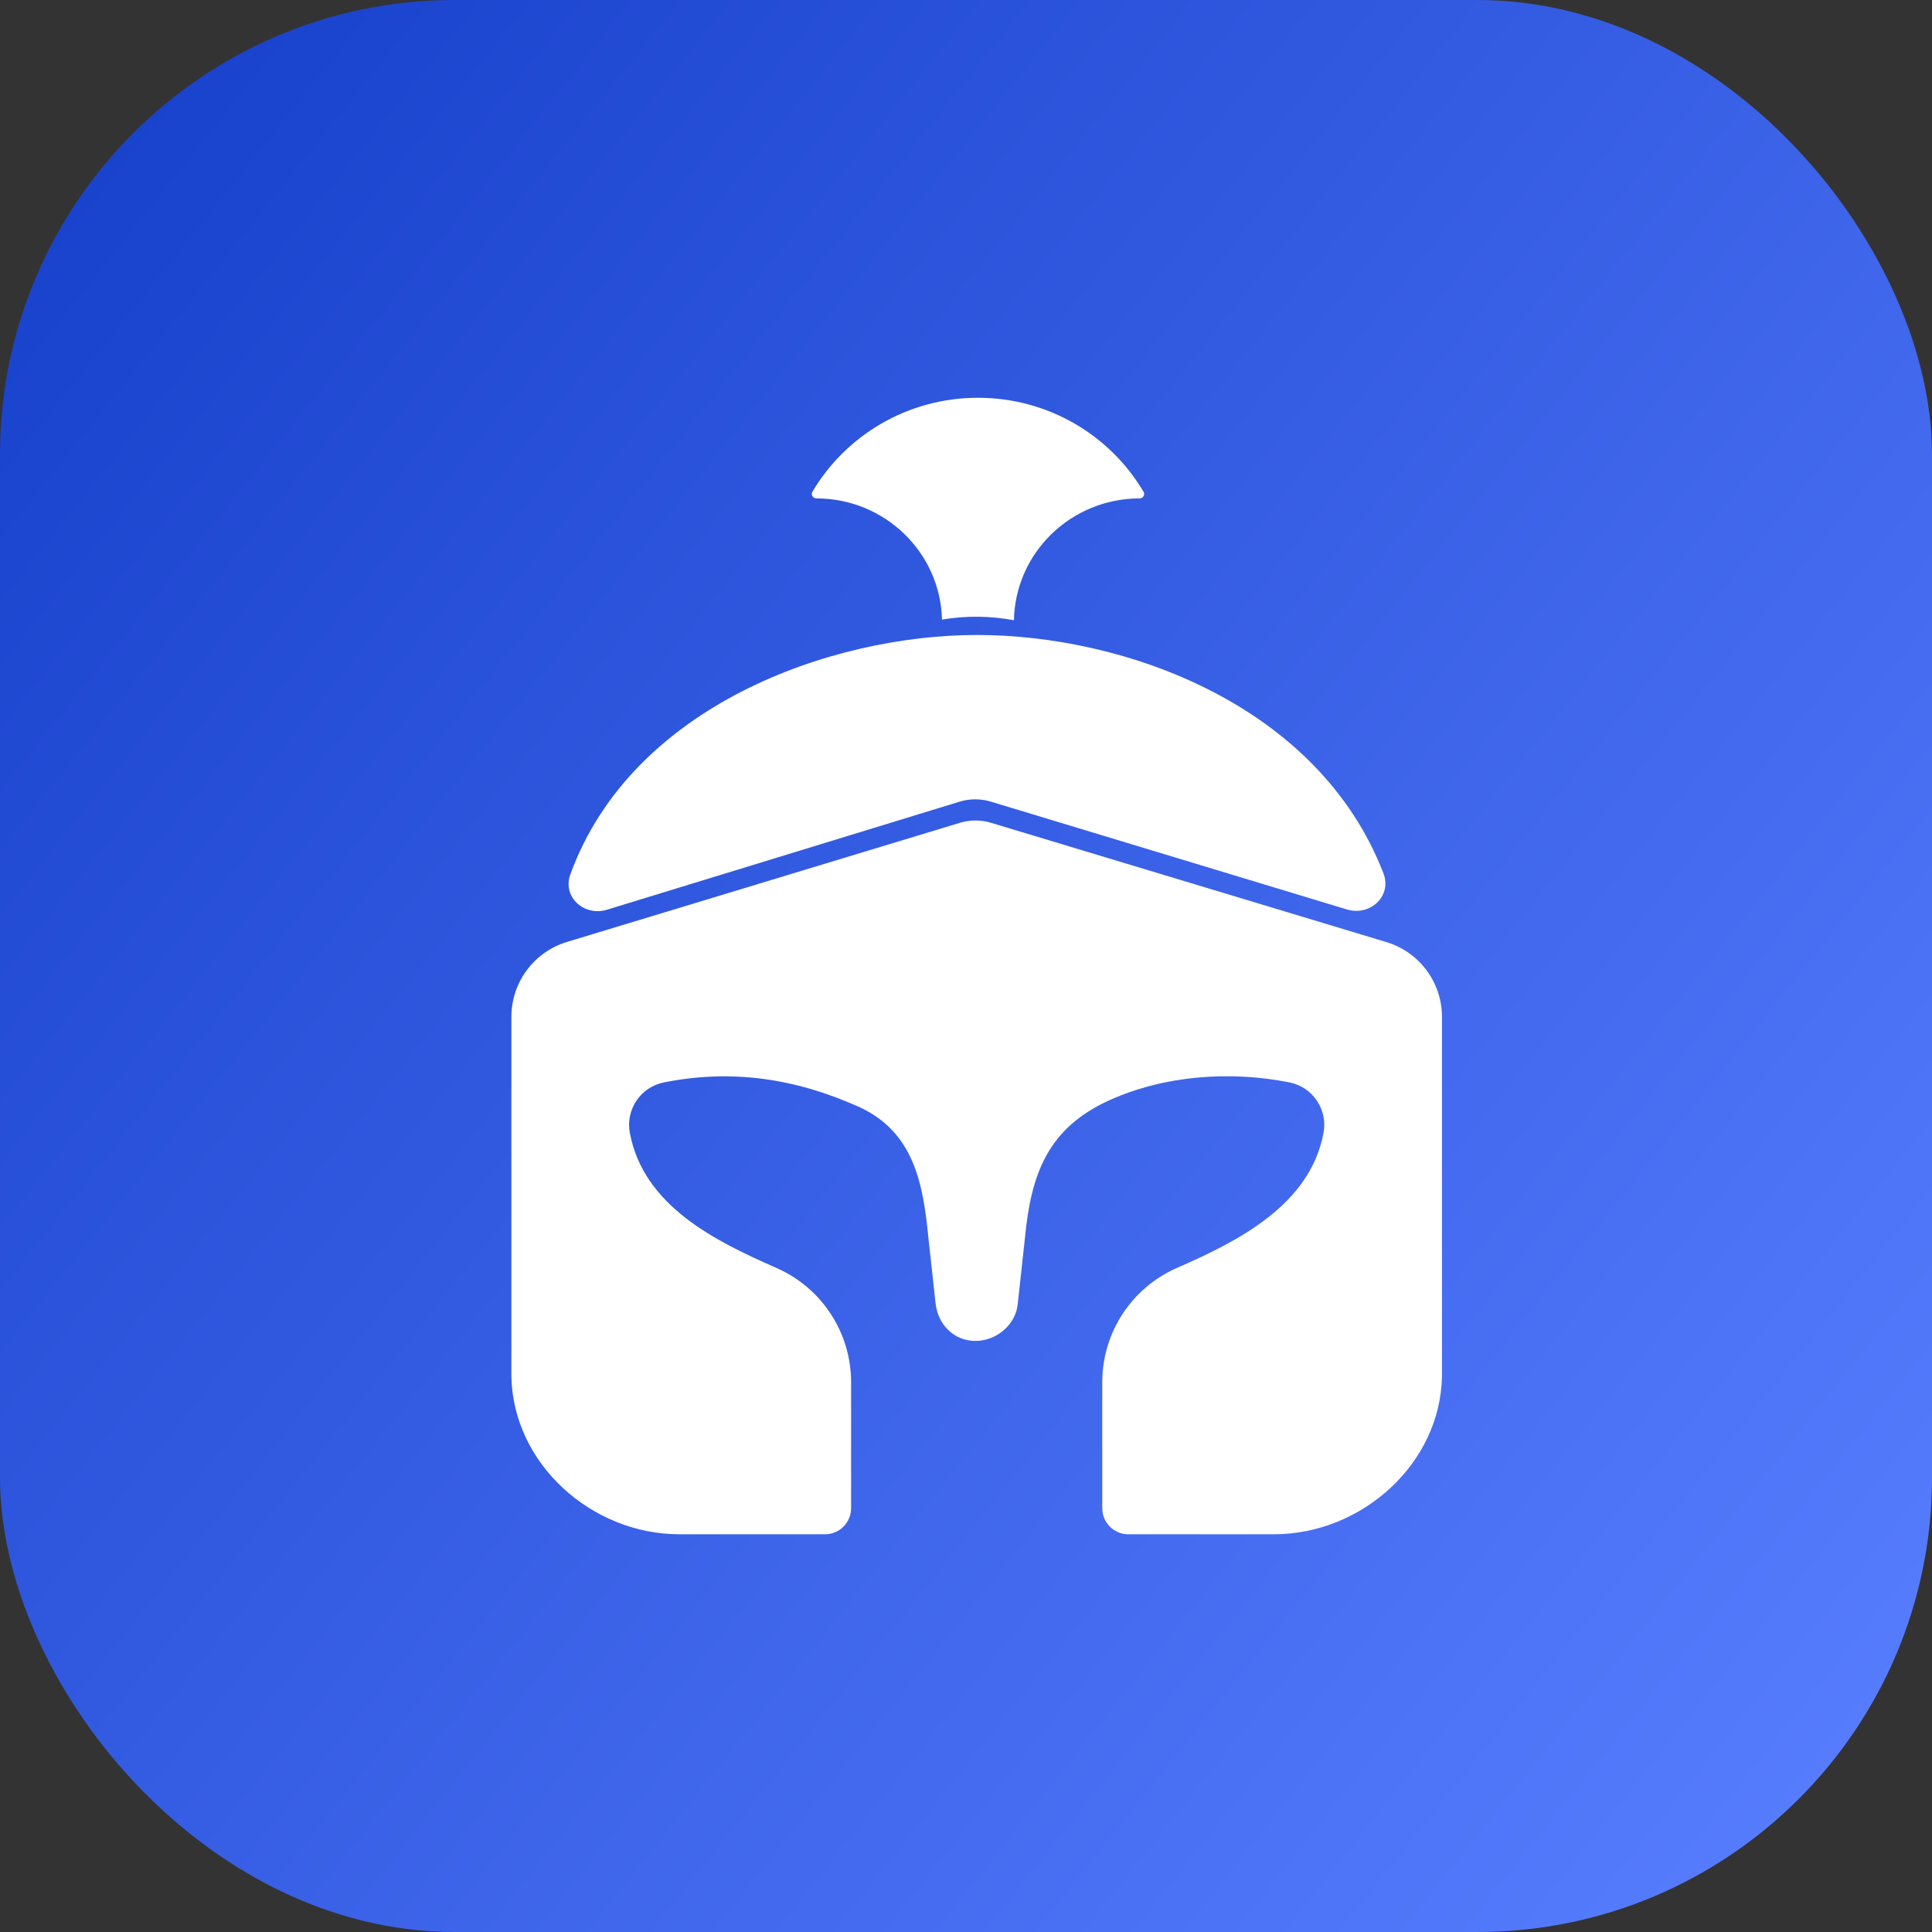 <svg width="36" height="36" viewBox="0 0 36 36" fill="none" xmlns="http://www.w3.org/2000/svg">
<rect x="0" y="0" width="36" height="36" fill="#333333" stroke="none"/>
<rect width="36" height="36" rx="8.471" fill="url(#paint0_linear_18842_191724)"/>
<path d="M21.309 9.165C21.341 9.219 21.299 9.287 21.236 9.287C19.957 9.287 18.918 10.299 18.893 11.557C18.455 11.476 18.002 11.469 17.553 11.545C17.522 10.293 16.485 9.287 15.211 9.287C15.148 9.287 15.105 9.219 15.137 9.165C15.756 8.117 16.907 7.412 18.223 7.412C19.54 7.412 20.69 8.117 21.309 9.165Z" fill="white"/>
<path d="M25.097 16.946C25.532 17.078 25.942 16.696 25.778 16.272C24.558 13.122 20.947 11.832 18.206 11.832C15.459 11.832 11.768 13.164 10.628 16.291C10.474 16.712 10.883 17.082 11.311 16.951L17.88 14.938C18.07 14.88 18.273 14.88 18.462 14.937L25.097 16.946Z" fill="white"/>
<path d="M10.563 17.552L17.886 15.332C18.074 15.275 18.276 15.274 18.464 15.331L25.832 17.554C26.448 17.739 26.869 18.306 26.869 18.949V25.644C26.84 27.279 25.372 28.589 23.738 28.589H21.024C20.756 28.589 20.539 28.372 20.539 28.103V25.756C20.539 24.831 21.086 23.995 21.933 23.625C23.067 23.128 24.41 22.457 24.662 21.109C24.744 20.674 24.46 20.255 24.027 20.169C22.93 19.951 21.714 20.035 20.686 20.495C19.518 21.017 19.213 21.885 19.1 23.052L18.963 24.308C18.921 24.692 18.561 24.986 18.175 24.986C17.775 24.986 17.476 24.682 17.433 24.285L17.298 23.052C17.201 22.053 17.026 21.082 15.993 20.62C14.815 20.093 13.631 19.918 12.371 20.169C11.938 20.255 11.654 20.674 11.736 21.109C11.99 22.468 13.322 23.124 14.465 23.625C15.312 23.995 15.859 24.831 15.859 25.756V28.103C15.859 28.371 15.642 28.589 15.374 28.589H12.66C11.026 28.589 9.558 27.279 9.529 25.644V18.947C9.529 18.305 9.949 17.739 10.563 17.552Z" fill="white"/>
<defs>
<linearGradient id="paint0_linear_18842_191724" x1="-7.164" y1="-4.833" x2="37.68" y2="30.977" gradientUnits="userSpaceOnUse">
<stop stop-color="#0933C0"/>
<stop offset="1" stop-color="#587EFF"/>
</linearGradient>
</defs>
</svg>
